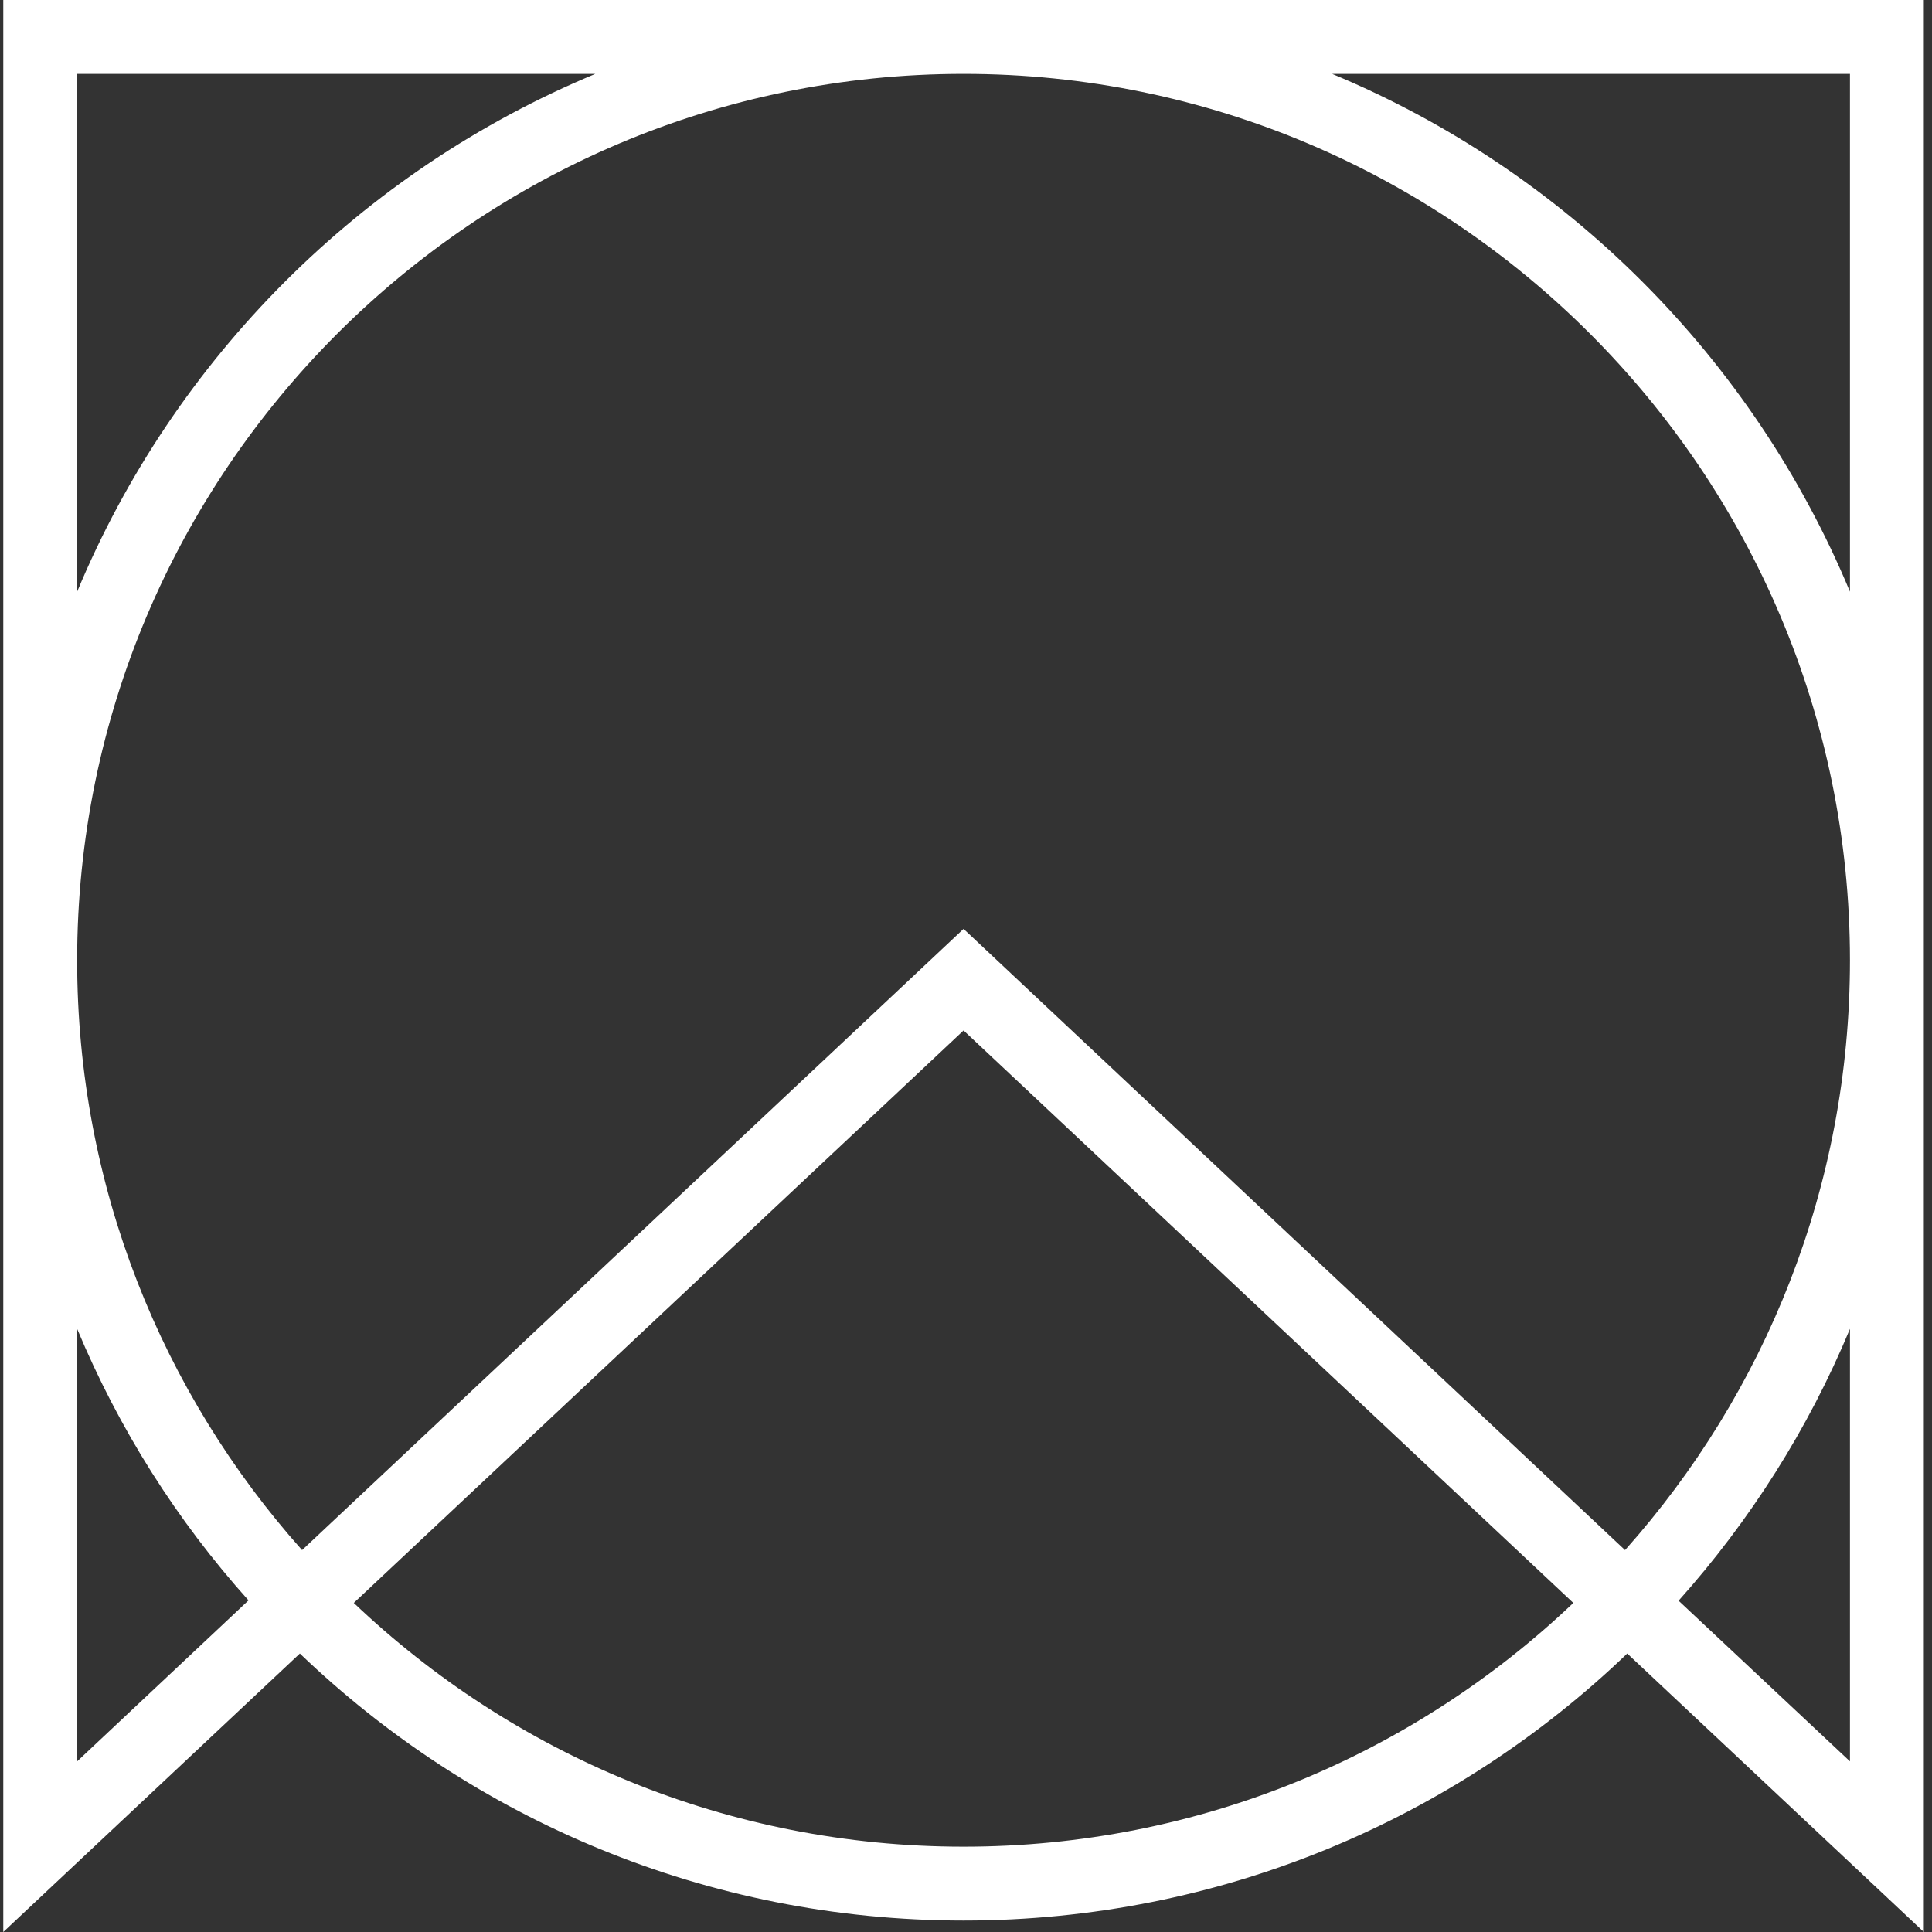 <?xml version="1.0" encoding="UTF-8"?>
<svg width="100px" height="100px" viewBox="0 0 100 100" version="1.1" xmlns="http://www.w3.org/2000/svg" xmlns:xlink="http://www.w3.org/1999/xlink">
    <rect x="0" y="0" width="100" height="100" fill="#333333" stroke="none"/>
    <!-- Generator: Sketch 62 (91390) - https://sketch.com -->
    <title>2</title>
    <desc>Created with Sketch.</desc>
    <g id="Glyphs" stroke="none" stroke-width="1" fill="none" fill-rule="evenodd">
        <g id="GLYPHS-1" transform="translate(-691, -526)" fill="#FFFFFF">
            <path d="M786.754,556.625 C781.726,544.543 772.053,534.851 759.95,529.823 L786.754,529.823 L786.754,556.625 Z M775.112,606.233 L740.874,574.079 L706.635,606.233 C699.39,598.109 694.993,587.422 694.993,575.704 C694.993,550.412 715.582,529.823 740.874,529.823 C766.184,529.823 786.754,550.412 786.754,575.704 C786.754,587.422 782.357,598.109 775.112,606.233 L775.112,606.233 Z M786.754,617.168 L777.884,608.852 C781.573,604.723 784.594,599.982 786.754,594.782 L786.754,617.168 Z M740.874,621.584 C728.639,621.584 717.532,616.786 709.312,608.967 L740.874,579.336 L772.435,608.967 C764.215,616.786 753.106,621.584 740.874,621.584 L740.874,621.584 Z M694.993,617.168 L694.993,594.782 C697.153,599.963 700.155,604.704 703.863,608.835 L694.993,617.168 Z M694.993,529.823 L721.814,529.823 C709.713,534.851 700.021,544.543 694.993,556.625 L694.993,529.823 Z M691.17,526 L691.17,626 L706.521,611.586 C715.448,620.15 727.568,625.407 740.874,625.407 C754.198,625.407 766.299,620.15 775.226,611.586 L790.577,626 L790.577,526 L691.17,526 Z" id="2"></path>
        </g>
    </g>
</svg>